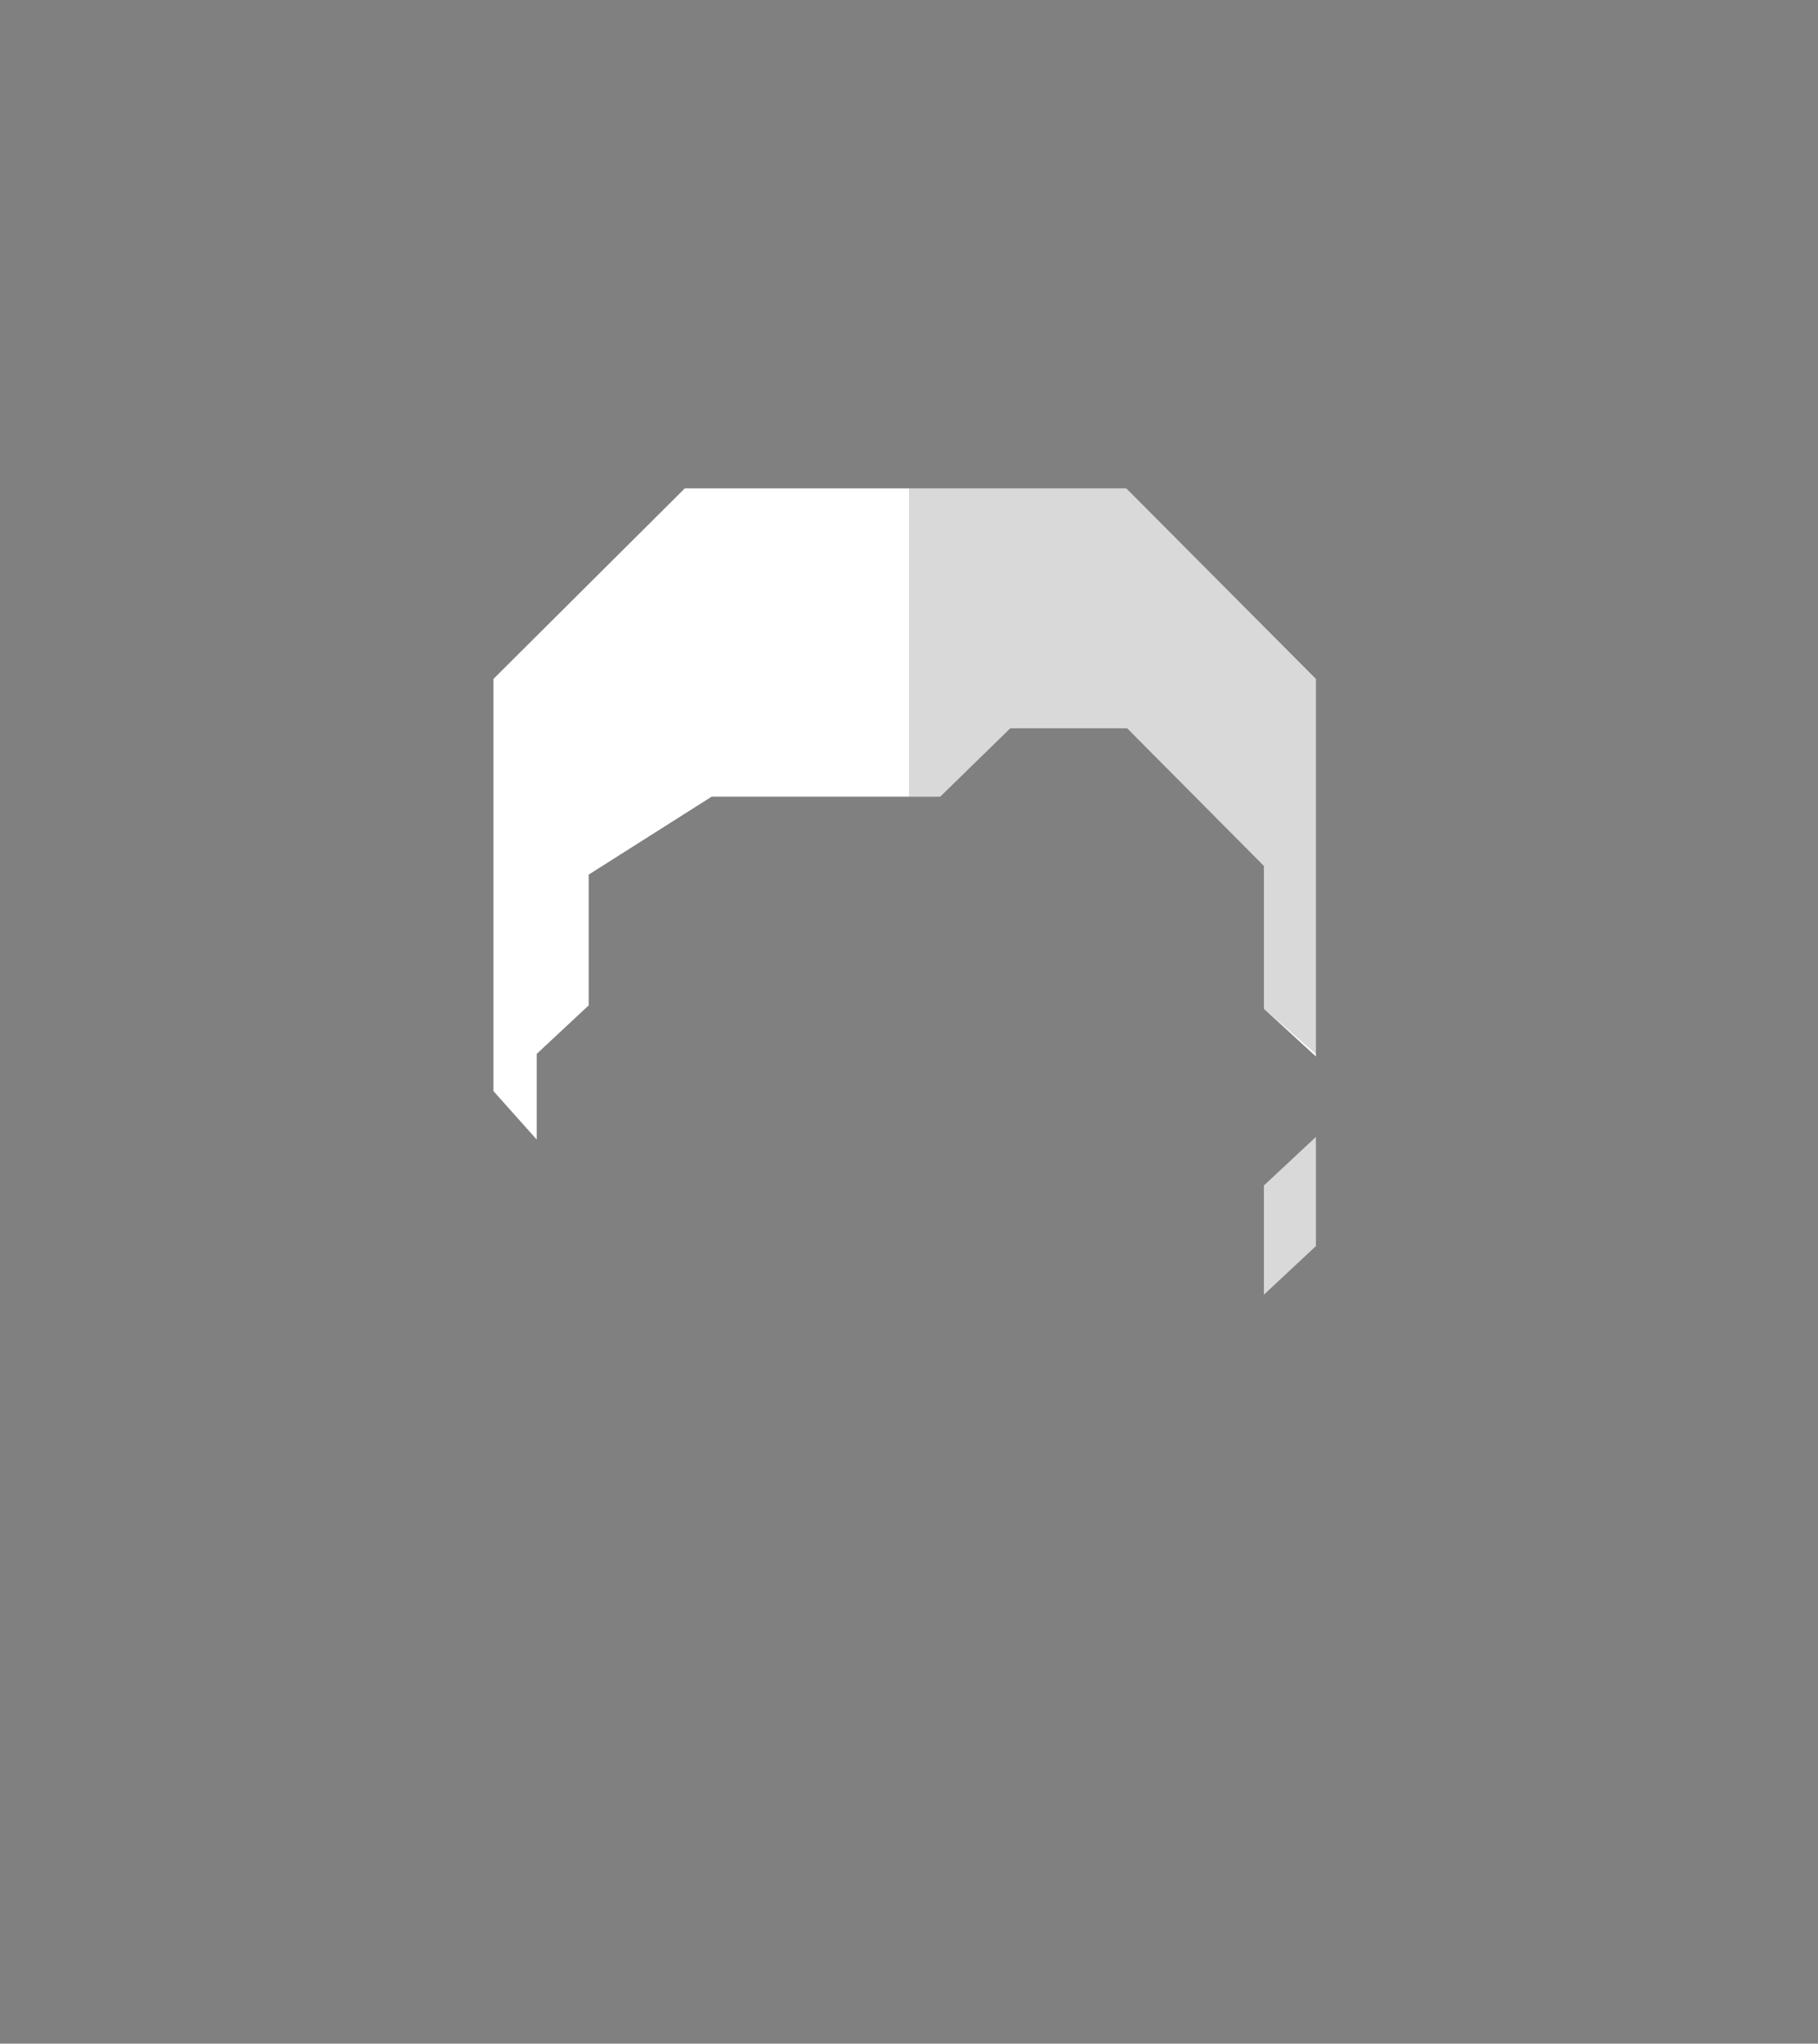 <?xml version="1.0" encoding="utf-8"?>
<!-- Generator: Adobe Illustrator 18.0.0, SVG Export Plug-In . SVG Version: 6.00 Build 0)  -->
<!DOCTYPE svg PUBLIC "-//W3C//DTD SVG 1.1//EN" "http://www.w3.org/Graphics/SVG/1.1/DTD/svg11.dtd">
<svg version="1.1" id="head" xmlns="http://www.w3.org/2000/svg" xmlns:xlink="http://www.w3.org/1999/xlink" x="0px" y="0px"
	 width="210px" height="236px" viewBox="0 0 210 236" enable-background="new 0 0 210 236" xml:space="preserve">
<rect x="0" y="0" width="210" height="236" fill="#808080" stroke="none"/>
<g>
	<polygon fill="#FFFFFF" points="146,149.5 152,143.9 152,131.3 146,136.9 	"/>
</g>
<g>
	<polygon fill="#FFFFFF" points="130.1,56.4 107,56.4 79.1,56.4 57,78.4 57,126 62,131.6 62,121.7 68,116.1 68,101 82.2,92 107,92 
		108.6,92 116.7,84.1 130.2,84.1 146,100 146,116.5 152,122 152,78.4 	"/>
</g>
<polygon opacity="0.15" points="130.1,56.4 105,56.4 105,92 108.6,92 116.7,84.1 130.2,84.1 146,100 146,116.5 152,121.7 152,78.4 
	"/>
<polygon opacity="0.15" points="146,136.9 146,149.5 152,143.9 152,131.3 "/>
</svg>
